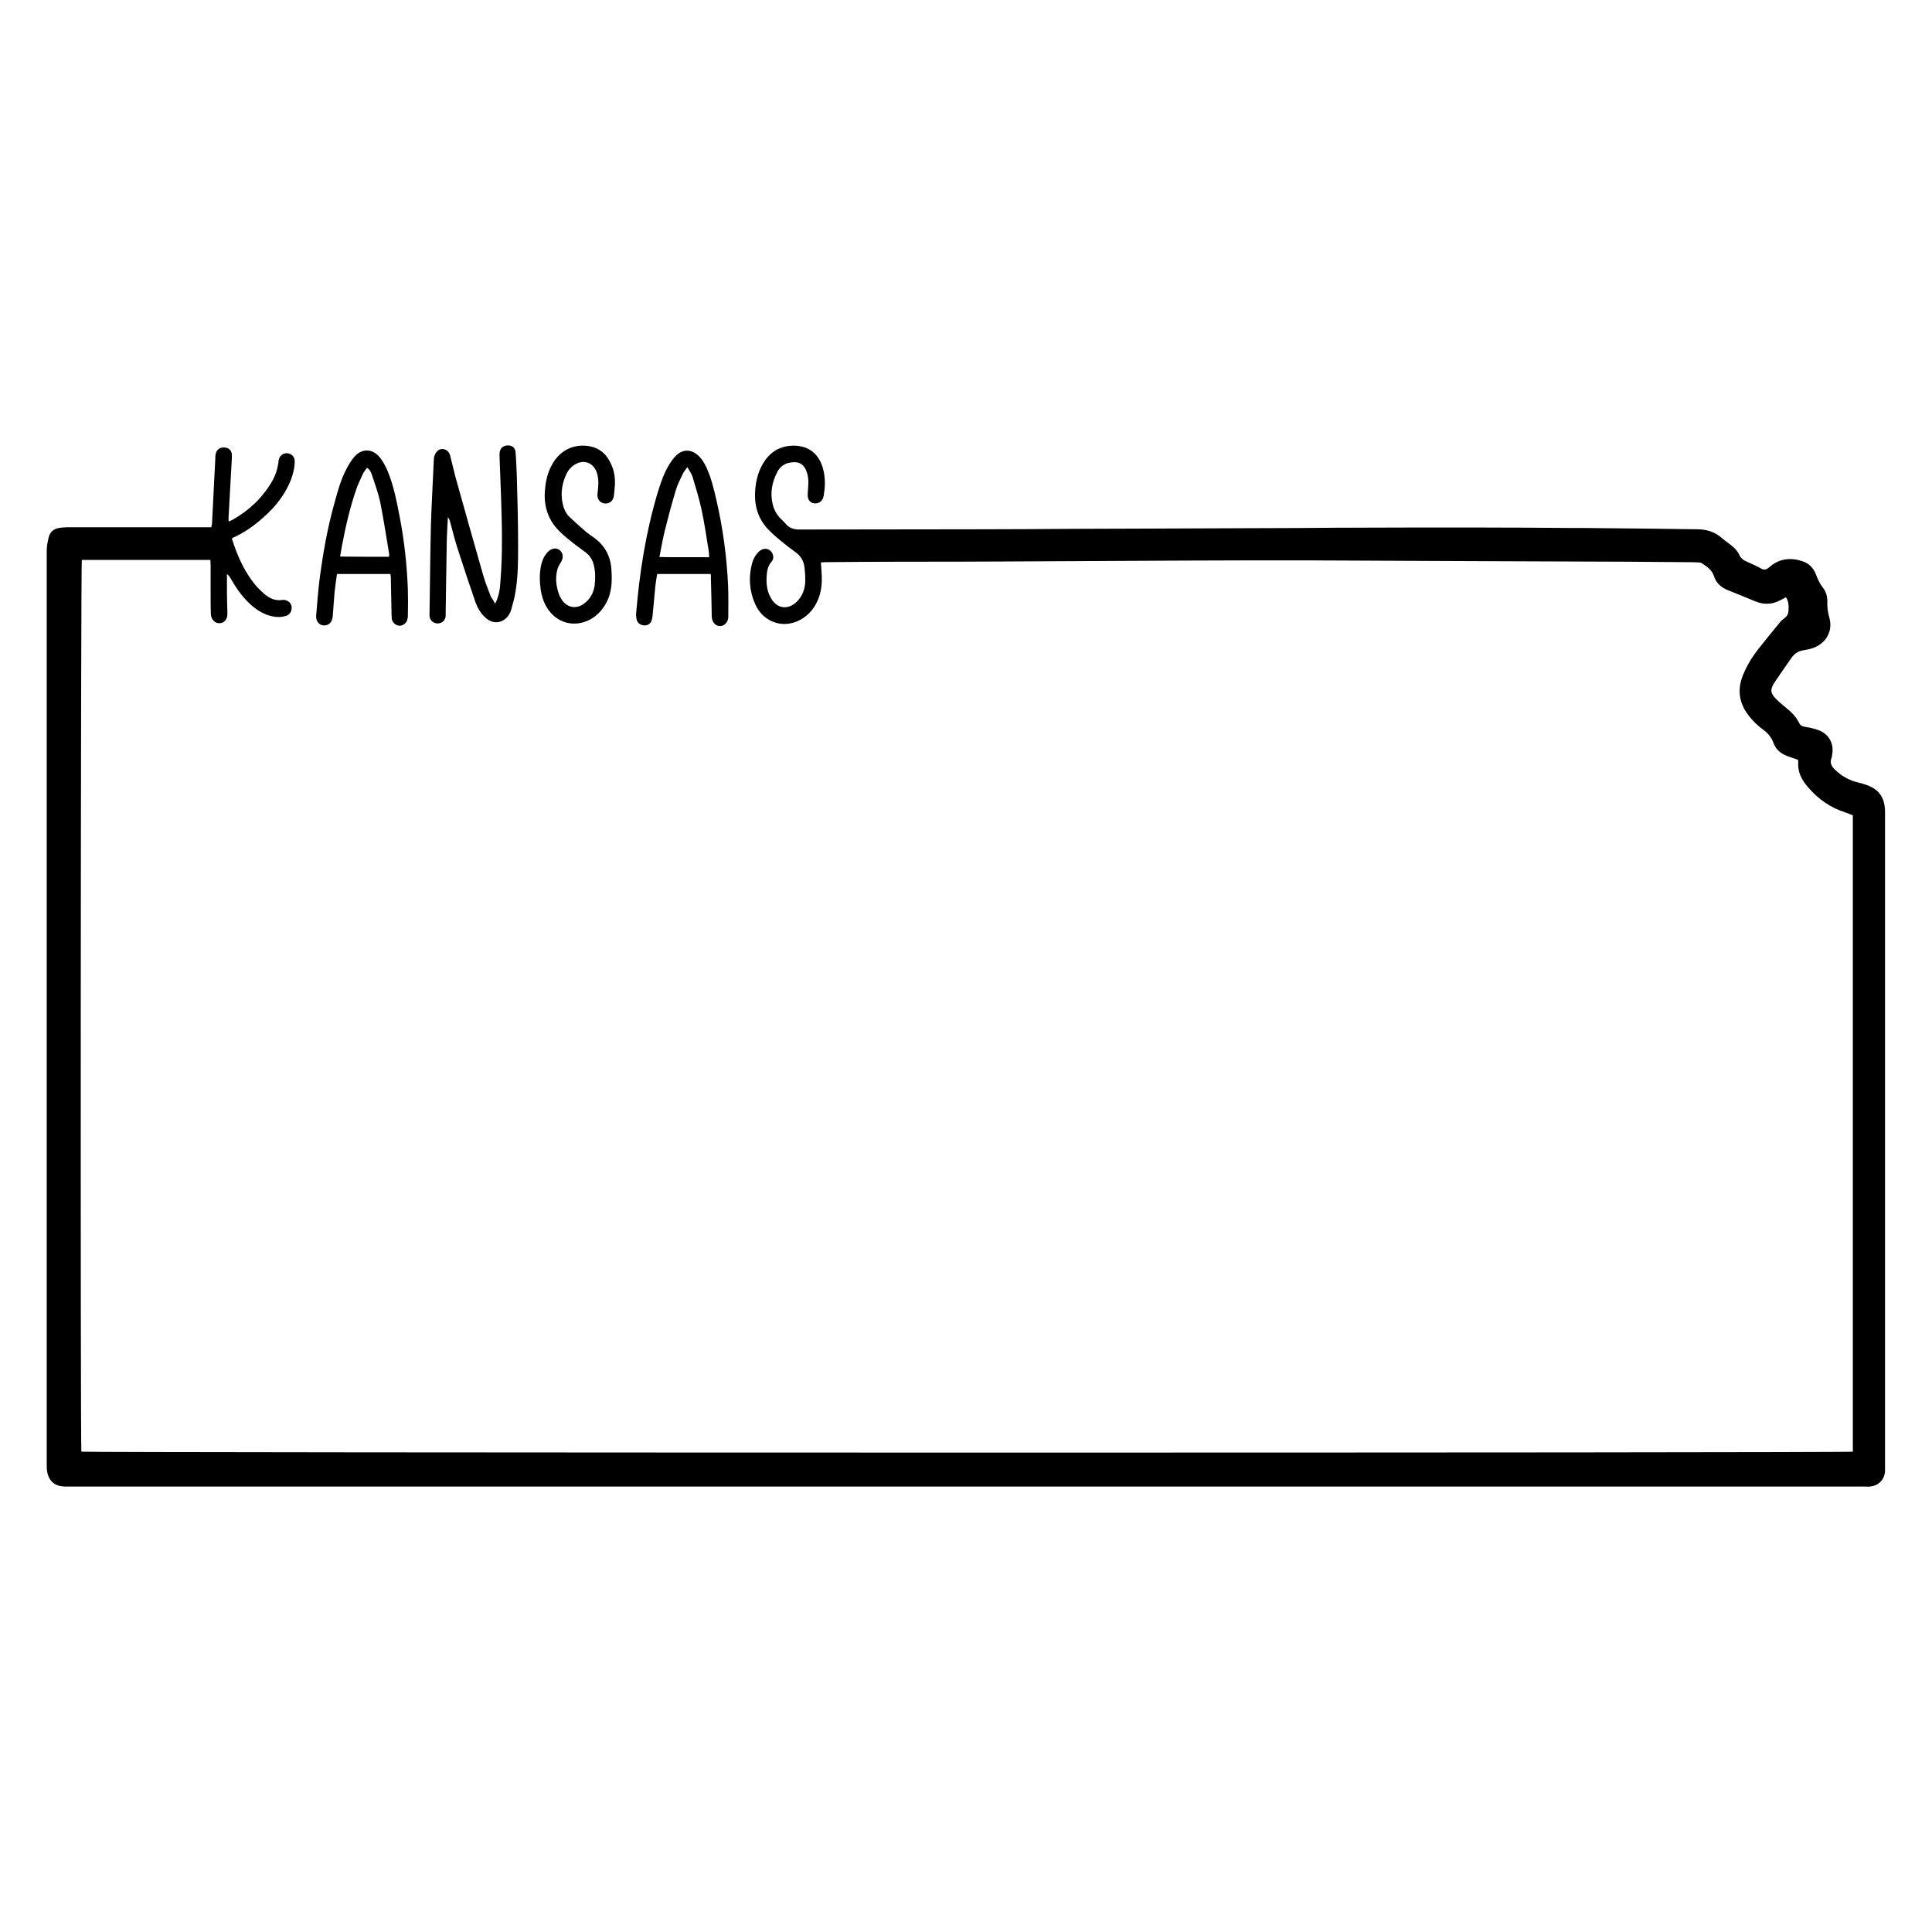 <?xml version="1.0" encoding="utf-8"?>
<!-- Generator: Adobe Illustrator 23.0.4, SVG Export Plug-In . SVG Version: 6.00 Build 0)  -->
<svg version="1.1" id="Layer_1" xmlns="http://www.w3.org/2000/svg" xmlns:xlink="http://www.w3.org/1999/xlink" x="0px" y="0px"
	 viewBox="0 0 864 864" style="enable-background:new 0 0 864 864;" xml:space="preserve">
<g>
	<path d="M798.7,267.1c-0.8,0.4-1.7,0.9-2.5,1.3c-3.7,2-7.4,2.1-11.3,0.5c-4-1.7-8-3.3-12-4.9c-3.1-1.2-5.4-3.2-6.4-6.3
		c-0.9-2.9-3.2-4.3-5.4-5.8c-0.6-0.4-1.4-0.4-2.1-0.4c-1.8-0.1-3.7-0.1-5.5-0.1c-8.6-0.1-17.3-0.1-25.9-0.2
		c-17.9-0.1-35.8-0.1-53.8-0.2c-30.2-0.1-60.5-0.3-90.7-0.4c-18.2,0-36.5,0-54.7,0.1c-26.3,0.1-52.6,0.3-78.9,0.4
		c-15,0.1-29.9,0.1-44.9,0.1c-11.8,0-23.5,0.1-35.3,0.2c-0.7,0-1.4,0.1-2.2,0.1c0.2,2.2,0.3,4.2,0.4,6.3c0.2,5.4-0.9,10.5-4.3,14.9
		c-4,5.1-10.5,7.5-16.2,5.8c-4.4-1.3-7.5-4.3-9.3-8.4c-2.6-5.8-3-11.9-1.4-18.1c0.6-2.1,1.6-4,3.3-5.5c1.5-1.3,3.4-1.4,4.8-0.3
		c1.4,1.1,2,3.5,0.7,4.9c-2,2.3-2.2,4.9-2.3,7.6c-0.1,3.1,0.4,6.1,2,8.8c2.6,4.7,7.5,5.4,11.4,1.7c2.5-2.4,3.7-5.4,3.9-8.8
		c0.1-2.4-0.1-4.8-0.4-7.2c-0.4-2.4-1.6-4.5-3.6-6c-1.6-1.3-3.4-2.4-5-3.8c-2.5-2-5-4-7.2-6.3c-5.2-5.2-6.8-11.6-6.1-18.7
		c0.4-3.8,1.3-7.4,3.2-10.7c3.1-5.6,8-8.5,14.3-8.4c7.8,0.2,11.8,5.2,13.1,11.7c0.7,3.5,0.6,7,0,10.5c-0.4,2.5-2,3.8-4.2,3.6
		c-2-0.2-3.1-1.7-3-4.1c0.1-1.8,0.3-3.7,0.3-5.5c0-1.3-0.2-2.7-0.6-4c-1.3-4.5-4.3-5.4-8.2-4.5c-2.2,0.5-3.9,1.9-5,3.9
		c-2.5,4.7-3.4,9.6-2.1,14.8c0.5,2.1,1.5,4,3,5.7c1,1.1,2.1,2,3,3.1c1.6,1.8,3.6,2.3,6,2.3c26.2-0.1,52.5,0,78.7-0.1
		c14.5,0,29-0.1,43.4-0.2c9.9,0,19.8-0.1,29.8-0.1c16.9-0.1,33.8-0.1,50.6-0.2c12.6,0,25.3-0.1,37.9-0.2c20.7-0.1,41.4-0.1,62.2-0.1
		c13.6,0,27.2,0.1,40.8,0.2c5.2,0,10.4,0,15.6,0.1c14.3,0.1,28.6,0.3,42.9,0.5c3.9,0.1,7.4,1.2,10.4,3.8c1.3,1.1,2.6,2.1,4,3.1
		c1.7,1.3,3.1,2.7,4,4.7c0.6,1.3,1.6,2.1,2.9,2.7c2.3,1,4.7,2.1,6.9,3.3c1.2,0.6,2.1,0.5,3.1-0.3c0.4-0.3,0.8-0.6,1.1-0.9
		c4.4-3.5,9.4-3.8,14.5-2c2.8,1,4.7,3.1,5.7,5.8c0.8,2.1,1.7,4.1,3.1,5.9c1.5,1.8,2,4,2,6.3c-0.1,2.4,0.2,4.7,0.9,7.1
		c1.9,6.8-2.3,12.8-9.5,14.2c-0.9,0.2-1.7,0.3-2.6,0.5c-2,0.4-3.5,1.5-4.7,3.1c-2.6,3.7-5.1,7.3-7.6,11c-2.2,3.3-2.1,5,0.8,7.8
		c1.5,1.5,3.1,2.8,4.7,4.1c2.2,1.8,4.1,3.8,5.4,6.4c0.5,1.1,1.3,1.5,2.4,1.7c1.9,0.3,3.8,0.7,5.6,1.3c5,1.6,7.6,5.8,6.8,10.9
		c-0.1,0.6-0.1,1.1-0.3,1.7c-1,2.3,0.1,4,1.7,5.5c3,2.8,6.4,4.7,10.4,5.6c0.9,0.2,1.7,0.4,2.5,0.7c6.3,1.9,9.1,5.5,9.3,12
		c0,0.6,0,1.1,0,1.7c0,97.1,0,194.2,0,291.4c0,0.7,0,1.4,0,2.2c-0.3,3.8-3,6.5-6.8,6.8c-0.7,0.1-1.4,0-2.2,0
		c-267.9,0-535.8,0-803.7,0c-0.4,0-0.8,0-1.2,0c-4.7-0.1-7.4-2.5-8.1-7.2c-0.1-0.9-0.1-1.8-0.1-2.6c0-136.2,0-272.5,0-408.7
		c0-2,0.4-4.1,0.9-6.1c0.6-2.3,2.2-3.7,4.6-4.1c1.2-0.2,2.4-0.3,3.6-0.3c20.6,0,41.1,0,61.7,0c0.9,0,1.9,0,2.8,0
		c0.1-0.7,0.2-1.1,0.3-1.4c0.5-9.8,1-19.6,1.5-29.5c0-0.6,0-1.1,0.1-1.7c0.4-2,1.8-3.2,3.9-3.1c2.1,0.1,3.4,1.4,3.4,3.5
		c0,2.2-0.2,4.3-0.3,6.5c-0.4,7.2-0.8,14.4-1.2,21.5c0,0.5,0,0.9,0.1,1.6c0.7-0.3,1.3-0.5,1.8-0.8c7.4-4.2,13.3-9.8,17.6-17.2
		c1.5-2.6,2.4-5.4,2.8-8.3c0.1-0.5,0-1,0.2-1.4c0.5-1.9,2.1-3,3.9-2.8c1.9,0.3,3.2,1.6,3.2,3.5c0,2.9-0.7,5.7-1.7,8.4
		c-2.6,6.5-6.8,11.9-12,16.5c-4.3,3.9-8.9,7.2-14.2,9.5c-0.1,0.3-0.2,0.5-0.1,0.6c2.5,7.7,5.7,15.1,11.2,21.3c1,1.1,2.1,2.2,3.3,3.2
		c2.3,1.9,4.8,3.1,7.9,2.6c0.7-0.1,1.6,0,2.3,0.4c1.4,0.7,2.1,2,1.9,3.6c-0.1,1.5-1.1,2.8-2.8,3.2c-2.6,0.8-5.2,0.4-7.8-0.4
		c-3.7-1.3-6.7-3.6-9.4-6.4c-2.9-3-5.2-6.4-7.3-10.1c-0.4-0.7-0.8-1.3-1.6-1.9c0,3.1,0,6.1,0,9.2c0,2.8,0.2,5.6,0.2,8.4
		c0.1,2.6-1.4,4.4-3.6,4.4c-2.1,0-3.6-1.6-3.8-4.1c-0.1-2.6-0.1-5.1-0.1-7.7c0-4.6,0-9.3,0-13.9c0-0.8-0.1-1.6-0.1-2.6
		c-19.2,0-38.3,0-57.5,0c-0.5,1.6-0.7,393.8-0.2,398.8c1.8,0.5,789.8,0.6,792.2,0c0-94.8,0-189.5,0-284.6c-1.1-0.4-2.2-0.9-3.4-1.3
		c-6.6-2.1-12-5.9-16.5-11.1c-2.9-3.3-4.9-6.9-4.5-11.5c0-0.2-0.1-0.5-0.1-0.9c-1.5-0.5-3.1-1.1-4.6-1.6c-3-1.1-5.3-2.9-6.4-6
		c-0.9-2.4-2.4-4.3-4.5-5.8c-2.6-1.9-4.9-4.1-6.8-6.7c-4.1-5.4-4.9-11.3-2.4-17.6c1.7-4.3,4.1-8.2,6.9-11.8
		c3.2-4.1,6.5-8.1,9.8-12.1c0.3-0.4,0.6-0.7,1-1c1.2-1,2.5-1.7,2.7-3.7C799.9,271.4,800.1,269.3,798.7,267.1z"/>
	<path d="M221.4,270c1.8-3.3,2.2-6.7,2.4-10.1c1-12.3,0.7-24.6,0.3-36.9c-0.2-6.3-0.5-12.6-0.7-18.9c0-0.4,0-0.8,0-1.2
		c0.1-2.3,1.4-3.6,3.5-3.7c2.3-0.1,3.6,1.1,3.7,3.4c0.2,3.2,0.4,6.4,0.5,9.6c0.3,10.5,0.6,21.1,0.6,31.6c0,7,0,14.1-1.2,21
		c-0.4,2.7-1.2,5.3-1.9,7.9c-0.2,0.8-0.6,1.5-1,2.2c-2.4,3.8-6.9,4.5-10.3,1.5c-2.2-1.9-3.6-4.3-4.6-6.9c-2.8-8.1-5.5-16.2-8.1-24.3
		c-1.3-4-2.3-8.2-3.4-12.2c-0.2-0.6-0.4-1.2-0.9-1.7c-0.2,3.4-0.4,6.9-0.5,10.3c-0.2,10.9-0.3,21.9-0.5,32.8c0,0.4,0,0.8,0,1.2
		c-0.2,1.9-1.7,3.2-3.6,3.2c-1.8,0-3.4-1.3-3.6-3.2c-0.1-0.6,0-1.3,0-1.9c0.2-12.9,0.3-25.7,0.6-38.6c0.3-9.8,0.9-19.6,1.3-29.4
		c0-0.7,0.1-1.4,0.4-2.1c0.6-1.7,2-2.9,3.5-2.8c1.6,0.1,2.9,1.1,3.4,2.9c0.8,3.1,1.5,6.2,2.3,9.3c4.1,14.8,8.3,29.5,12.5,44.3
		c0.9,3.2,2.2,6.3,3.4,9.5C220.2,267.8,220.9,268.9,221.4,270z"/>
	<path d="M174.6,256.7c-8,0-15.8,0-23.9,0c-0.4,2.7-0.8,5.5-1.1,8.4c-0.3,3.5-0.5,7-0.8,10.5c-0.2,2.5-1.6,4.1-3.8,4.1
		s-3.8-1.8-3.6-4.4c0.4-5.1,0.8-10.2,1.4-15.3c1.5-11.7,3.5-23.4,6.7-34.8c1.5-5.4,2.9-10.8,5.6-15.8c0.9-1.7,1.9-3.3,3.1-4.8
		c3.4-4.2,8.3-4.2,11.7,0c1.5,1.9,2.7,4.2,3.6,6.4c2.6,6.4,3.9,13.2,5.2,19.9c2.1,10.8,3.3,21.8,3.7,32.8c0.1,3.9,0.1,7.8,0,11.8
		c0,0.7-0.2,1.4-0.4,2.1c-0.6,1.4-2.2,2.4-3.6,2.2c-1.6-0.2-3-1.5-3.2-3.1c-0.1-0.7,0-1.4-0.1-2.2c-0.1-5-0.2-10.1-0.3-15.1
		C174.9,258.5,174.7,257.7,174.6,256.7z M174,249c0-0.7,0.1-1.1,0-1.5c-1.3-7.6-2.4-15.1-3.9-22.6c-0.9-4.3-2.4-8.4-3.8-12.6
		c-0.4-1.2-0.9-2.3-2.2-3.1c-0.6,0.9-1.3,1.7-1.7,2.5c-1.1,2.4-2.3,4.8-3.1,7.2c-2.8,8.1-4.7,16.4-6.3,24.8
		c-0.3,1.7-0.6,3.4-0.9,5.2C159.5,249,166.6,249,174,249z"/>
	<path d="M317.8,256.7c-8,0-15.8,0-23.9,0c-0.3,1.6-0.6,3.4-0.8,5.2c-0.5,4.6-0.8,9.2-1.3,13.8c-0.1,0.8-0.3,1.8-0.7,2.5
		c-0.8,1.2-2.1,1.7-3.6,1.4c-1.5-0.3-2.5-1.2-2.8-2.6c-0.2-0.9-0.3-1.9-0.2-2.8c1.5-18.1,4.3-36,9.5-53.5c1.4-4.6,2.9-9.2,5.5-13.3
		c0.9-1.4,1.9-2.8,3.1-3.9c2.9-2.6,6.3-2.6,9.3-0.1c1.7,1.4,2.8,3.2,3.8,5.2c2.3,4.8,3.5,9.9,4.7,15.1c2.9,12.5,4.6,25.2,5.2,38
		c0.2,4.6,0.1,9.3,0.1,13.9c0,0.2,0,0.3,0,0.5c-0.2,2.3-1.8,3.9-3.8,3.9c-2.1-0.1-3.5-1.9-3.6-4.3c-0.1-5.8-0.2-11.7-0.4-17.5
		C318,257.7,317.9,257.4,317.8,256.7z M317.1,249.2c0-1,0-1.7-0.1-2.4c-1-6.2-1.9-12.5-3.2-18.6c-1.1-5.1-2.6-10-4.1-15
		c-0.4-1.4-1.4-2.6-2.3-4.3c-0.8,1.2-1.5,1.9-1.9,2.7c-1.2,2.5-2.5,5-3.3,7.7c-1.8,6-3.4,12-4.9,18c-0.9,3.8-1.6,7.6-2.4,11.8
		C302.5,249.3,309.8,249.1,317.1,249.2z"/>
	<path d="M275,216.7c-0.2,1.7-0.2,3.5-0.5,5.2c-0.4,2.4-2.3,3.6-4.5,3.2c-1.9-0.4-3.1-2.2-2.8-4.4c0.4-2.8,0.6-5.6,0-8.3
		c-1.3-5.7-6.6-7.6-11.2-3.9c-1,0.8-1.8,1.8-2.4,2.9c-2.2,4.3-3,8.9-2,13.7c0.5,2.3,1.4,4.5,3.1,6.1c2.3,2.2,4.7,4.3,7.1,6.4
		c1.3,1.1,2.8,2.1,4.2,3.1c4.5,3.4,7,8,7.4,13.7c0.4,5.4,0.3,10.7-2.5,15.6c-1.6,2.8-3.6,5-6.4,6.7c-7.3,4.3-15.8,2.1-20.1-5.3
		c-1.4-2.4-2.2-5-2.6-7.7c-0.5-3.7-0.6-7.3,0.2-11c0.5-2.2,1.4-4.2,3-5.9c1.7-1.7,3.8-2,5.4-0.7c1.6,1.4,1.6,3.6,0.3,5.6
		c-0.7,1-1.2,2.1-1.5,3.2c-0.9,3.6-0.5,7.2,0.7,10.6c0.3,1,0.8,1.9,1.4,2.8c2.4,3.5,6.4,4.2,9.8,1.7c2.8-2,4.3-4.8,4.8-8
		c0.4-3,0.4-6.1-0.3-9.1c-0.5-2.3-1.7-4.3-3.6-5.8c-1.8-1.4-3.6-2.6-5.4-4c-2.2-1.8-4.4-3.5-6.4-5.5c-5.1-5-7.1-11.3-6.5-18.3
		c0.3-4.3,1.3-8.4,3.5-12.1c3.6-6.1,9.8-8.9,16.7-7.6c4.4,0.9,7.4,3.6,9.2,7.6C274.7,210.3,275.1,213.5,275,216.7z"/>
</g>
</svg>
